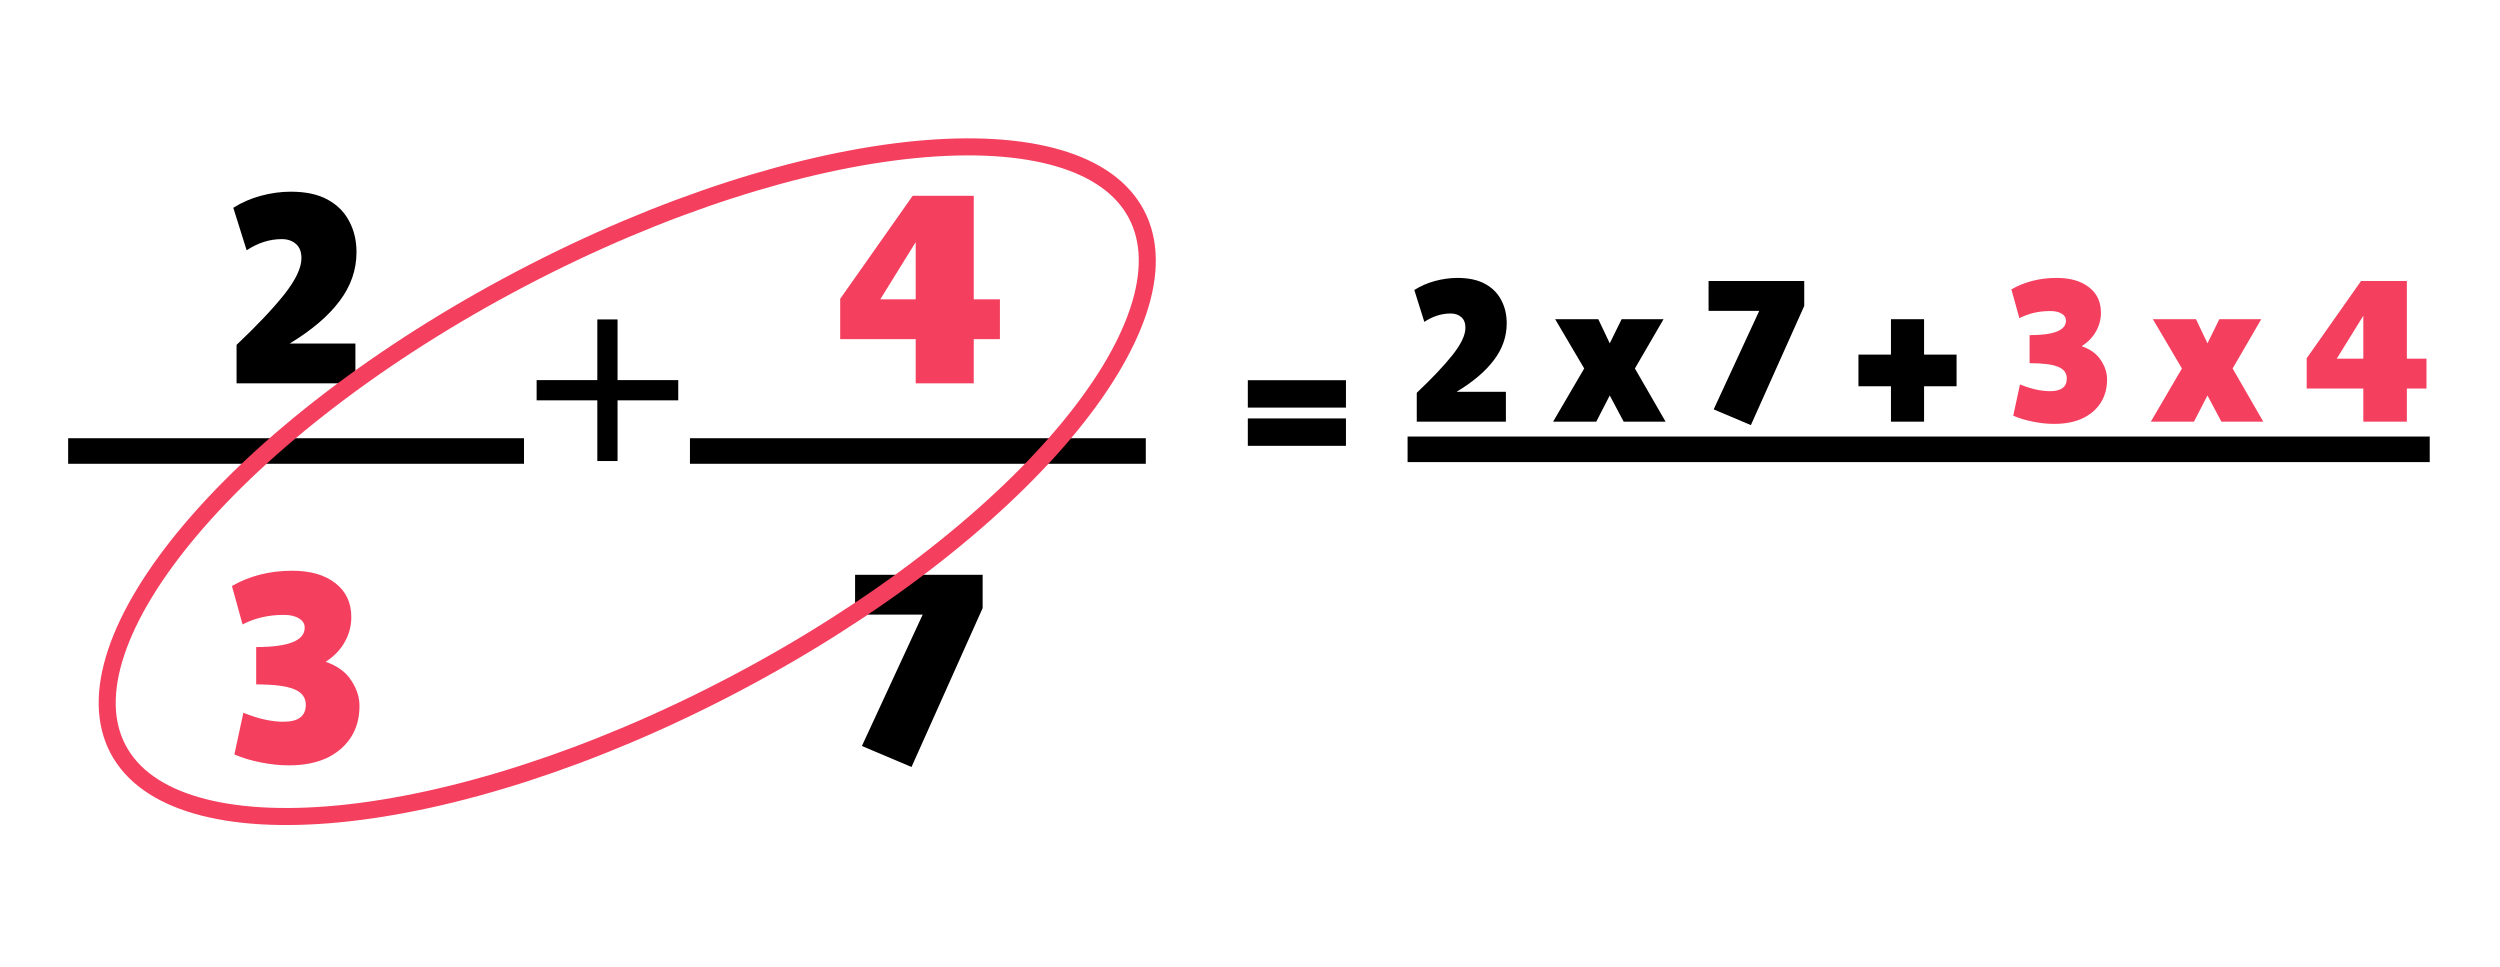 <svg width="587" height="227" viewBox="0 0 587 227" fill="none" xmlns="http://www.w3.org/2000/svg">
<line x1="16" y1="105.896" x2="123.033" y2="105.896" stroke="black" stroke-width="6"/>
<path d="M55.546 90V80.976C60.325 76.453 64.058 72.507 66.746 69.136C69.434 65.723 70.778 62.885 70.778 60.624C70.778 59.131 70.352 58.021 69.498 57.296C68.645 56.528 67.536 56.144 66.17 56.144C63.312 56.144 60.56 57.019 57.914 58.768L54.778 48.784C56.741 47.547 58.896 46.608 61.242 45.968C63.632 45.328 65.978 45.008 68.282 45.008C71.781 45.008 74.661 45.627 76.922 46.864C79.184 48.101 80.869 49.787 81.978 51.92C83.13 54.053 83.706 56.485 83.706 59.216C83.706 63.355 82.384 67.173 79.738 70.672C77.136 74.171 73.232 77.499 68.026 80.656H83.45V90H55.546Z" fill="black"/>
<path d="M67.895 179.704C65.677 179.704 63.437 179.469 61.175 179C58.957 178.573 56.909 177.955 55.031 177.144L57.143 167.352C60.599 168.76 63.735 169.464 66.551 169.464C70.05 169.464 71.799 168.141 71.799 165.496C71.799 163.789 70.903 162.573 69.111 161.848C67.319 161.08 64.333 160.696 60.151 160.696V151.928C67.746 151.928 71.543 150.413 71.543 147.384C71.543 146.445 71.095 145.72 70.199 145.208C69.346 144.653 68.151 144.376 66.615 144.376C63.031 144.376 59.81 145.123 56.951 146.616L54.455 137.592C58.637 135.203 63.351 134.008 68.599 134.008C72.909 134.008 76.301 134.989 78.775 136.952C81.25 138.872 82.487 141.517 82.487 144.888C82.487 147.021 81.954 149.005 80.887 150.84C79.863 152.632 78.391 154.147 76.471 155.384C79.245 156.365 81.25 157.837 82.487 159.8C83.767 161.72 84.407 163.704 84.407 165.752C84.407 168.611 83.725 171.085 82.359 173.176C80.994 175.267 79.074 176.888 76.599 178.04C74.125 179.149 71.223 179.704 67.895 179.704Z" fill="#F43F5E"/>
<line x1="162" y1="105.896" x2="269.033" y2="105.896" stroke="black" stroke-width="6"/>
<path d="M215.005 90V79.632H197.277V70.16L214.301 45.968H228.637V70.288H234.781V79.632H228.637V90H215.005ZM206.685 70.288H215.005V56.848L206.685 70.288Z" fill="#F43F5E"/>
<path d="M214.022 180.088L202.374 175.16L216.646 144.312H200.774V134.968H230.726V142.776L214.022 180.088Z" fill="black"/>
<path d="M330.5 105.5L570.5 105.5" stroke="black" stroke-width="6"/>
<path d="M332.656 99V92.232C336.24 88.84 339.04 85.88 341.056 83.352C343.072 80.792 344.08 78.664 344.08 76.968C344.08 75.848 343.76 75.016 343.12 74.472C342.48 73.896 341.648 73.608 340.624 73.608C338.48 73.608 336.416 74.264 334.432 75.576L332.08 68.088C333.552 67.16 335.168 66.456 336.928 65.976C338.72 65.496 340.48 65.256 342.208 65.256C344.832 65.256 346.992 65.72 348.688 66.648C350.384 67.576 351.648 68.84 352.48 70.44C353.344 72.04 353.776 73.864 353.776 75.912C353.776 79.016 352.784 81.88 350.8 84.504C348.848 87.128 345.92 89.624 342.016 91.992H353.584V99H332.656ZM364.675 99L371.971 86.52L365.155 74.952H375.283L377.971 80.616L380.755 74.952H390.595L383.875 86.52L391.075 99H381.235L377.971 92.856L374.803 99H364.675ZM411.106 99.816L402.37 96.12L413.074 72.984H401.17V65.976H423.634V71.832L411.106 99.816ZM443.996 99V90.696H436.364V83.256H443.996V74.952H451.772V83.256H459.404V90.696H451.772V99H443.996Z" fill="black"/>
<path d="M482.355 99.528C480.691 99.528 479.011 99.352 477.315 99C475.651 98.68 474.115 98.216 472.707 97.608L474.291 90.264C476.883 91.32 479.235 91.848 481.347 91.848C483.971 91.848 485.283 90.856 485.283 88.872C485.283 87.592 484.611 86.68 483.267 86.136C481.923 85.56 479.683 85.272 476.547 85.272V78.696C482.243 78.696 485.091 77.56 485.091 75.288C485.091 74.584 484.755 74.04 484.083 73.656C483.443 73.24 482.547 73.032 481.395 73.032C478.707 73.032 476.291 73.592 474.147 74.712L472.275 67.944C475.411 66.152 478.947 65.256 482.883 65.256C486.115 65.256 488.659 65.992 490.515 67.464C492.371 68.904 493.299 70.888 493.299 73.416C493.299 75.016 492.899 76.504 492.099 77.88C491.331 79.224 490.227 80.36 488.787 81.288C490.867 82.024 492.371 83.128 493.299 84.6C494.259 86.04 494.739 87.528 494.739 89.064C494.739 91.208 494.227 93.064 493.203 94.632C492.179 96.2 490.739 97.416 488.883 98.28C487.027 99.112 484.851 99.528 482.355 99.528ZM505.019 99L512.315 86.52L505.499 74.952H515.627L518.315 80.616L521.099 74.952H530.939L524.219 86.52L531.419 99H521.579L518.315 92.856L515.147 99H505.019ZM554.906 99V91.224H541.61V84.12L554.378 65.976H565.13V84.216H569.738V91.224H565.13V99H554.906ZM548.666 84.216H554.906V74.136L548.666 84.216Z" fill="#F43F5E"/>
<path d="M292.989 95.704V89.272H316.029V95.704H292.989ZM292.989 104.68V98.248H316.029V104.68H292.989Z" fill="black"/>
<path d="M266.848 50.329C263.599 44.141 257.34 39.688 248.43 37.098C239.512 34.506 228.107 33.838 214.933 35.117C188.597 37.675 155.609 47.972 122.272 65.473C88.936 82.974 61.726 104.28 44.665 124.505C36.131 134.622 30.204 144.388 27.273 153.201C24.345 162.006 24.456 169.686 27.705 175.875C30.953 182.063 37.212 186.516 46.123 189.106C55.041 191.699 66.446 192.366 79.619 191.087C105.955 188.529 138.944 178.232 172.281 160.731C205.618 143.23 232.826 121.924 249.887 101.699C258.422 91.582 264.349 81.816 267.279 73.003C270.208 64.198 270.097 56.518 266.848 50.329Z" stroke="#F43F5E" stroke-width="4"/>
<path d="M159.25 94H145V108.25H140.25V94H126V89.25H140.25V75H145V89.25H159.25V94Z" fill="black"/>
</svg>
